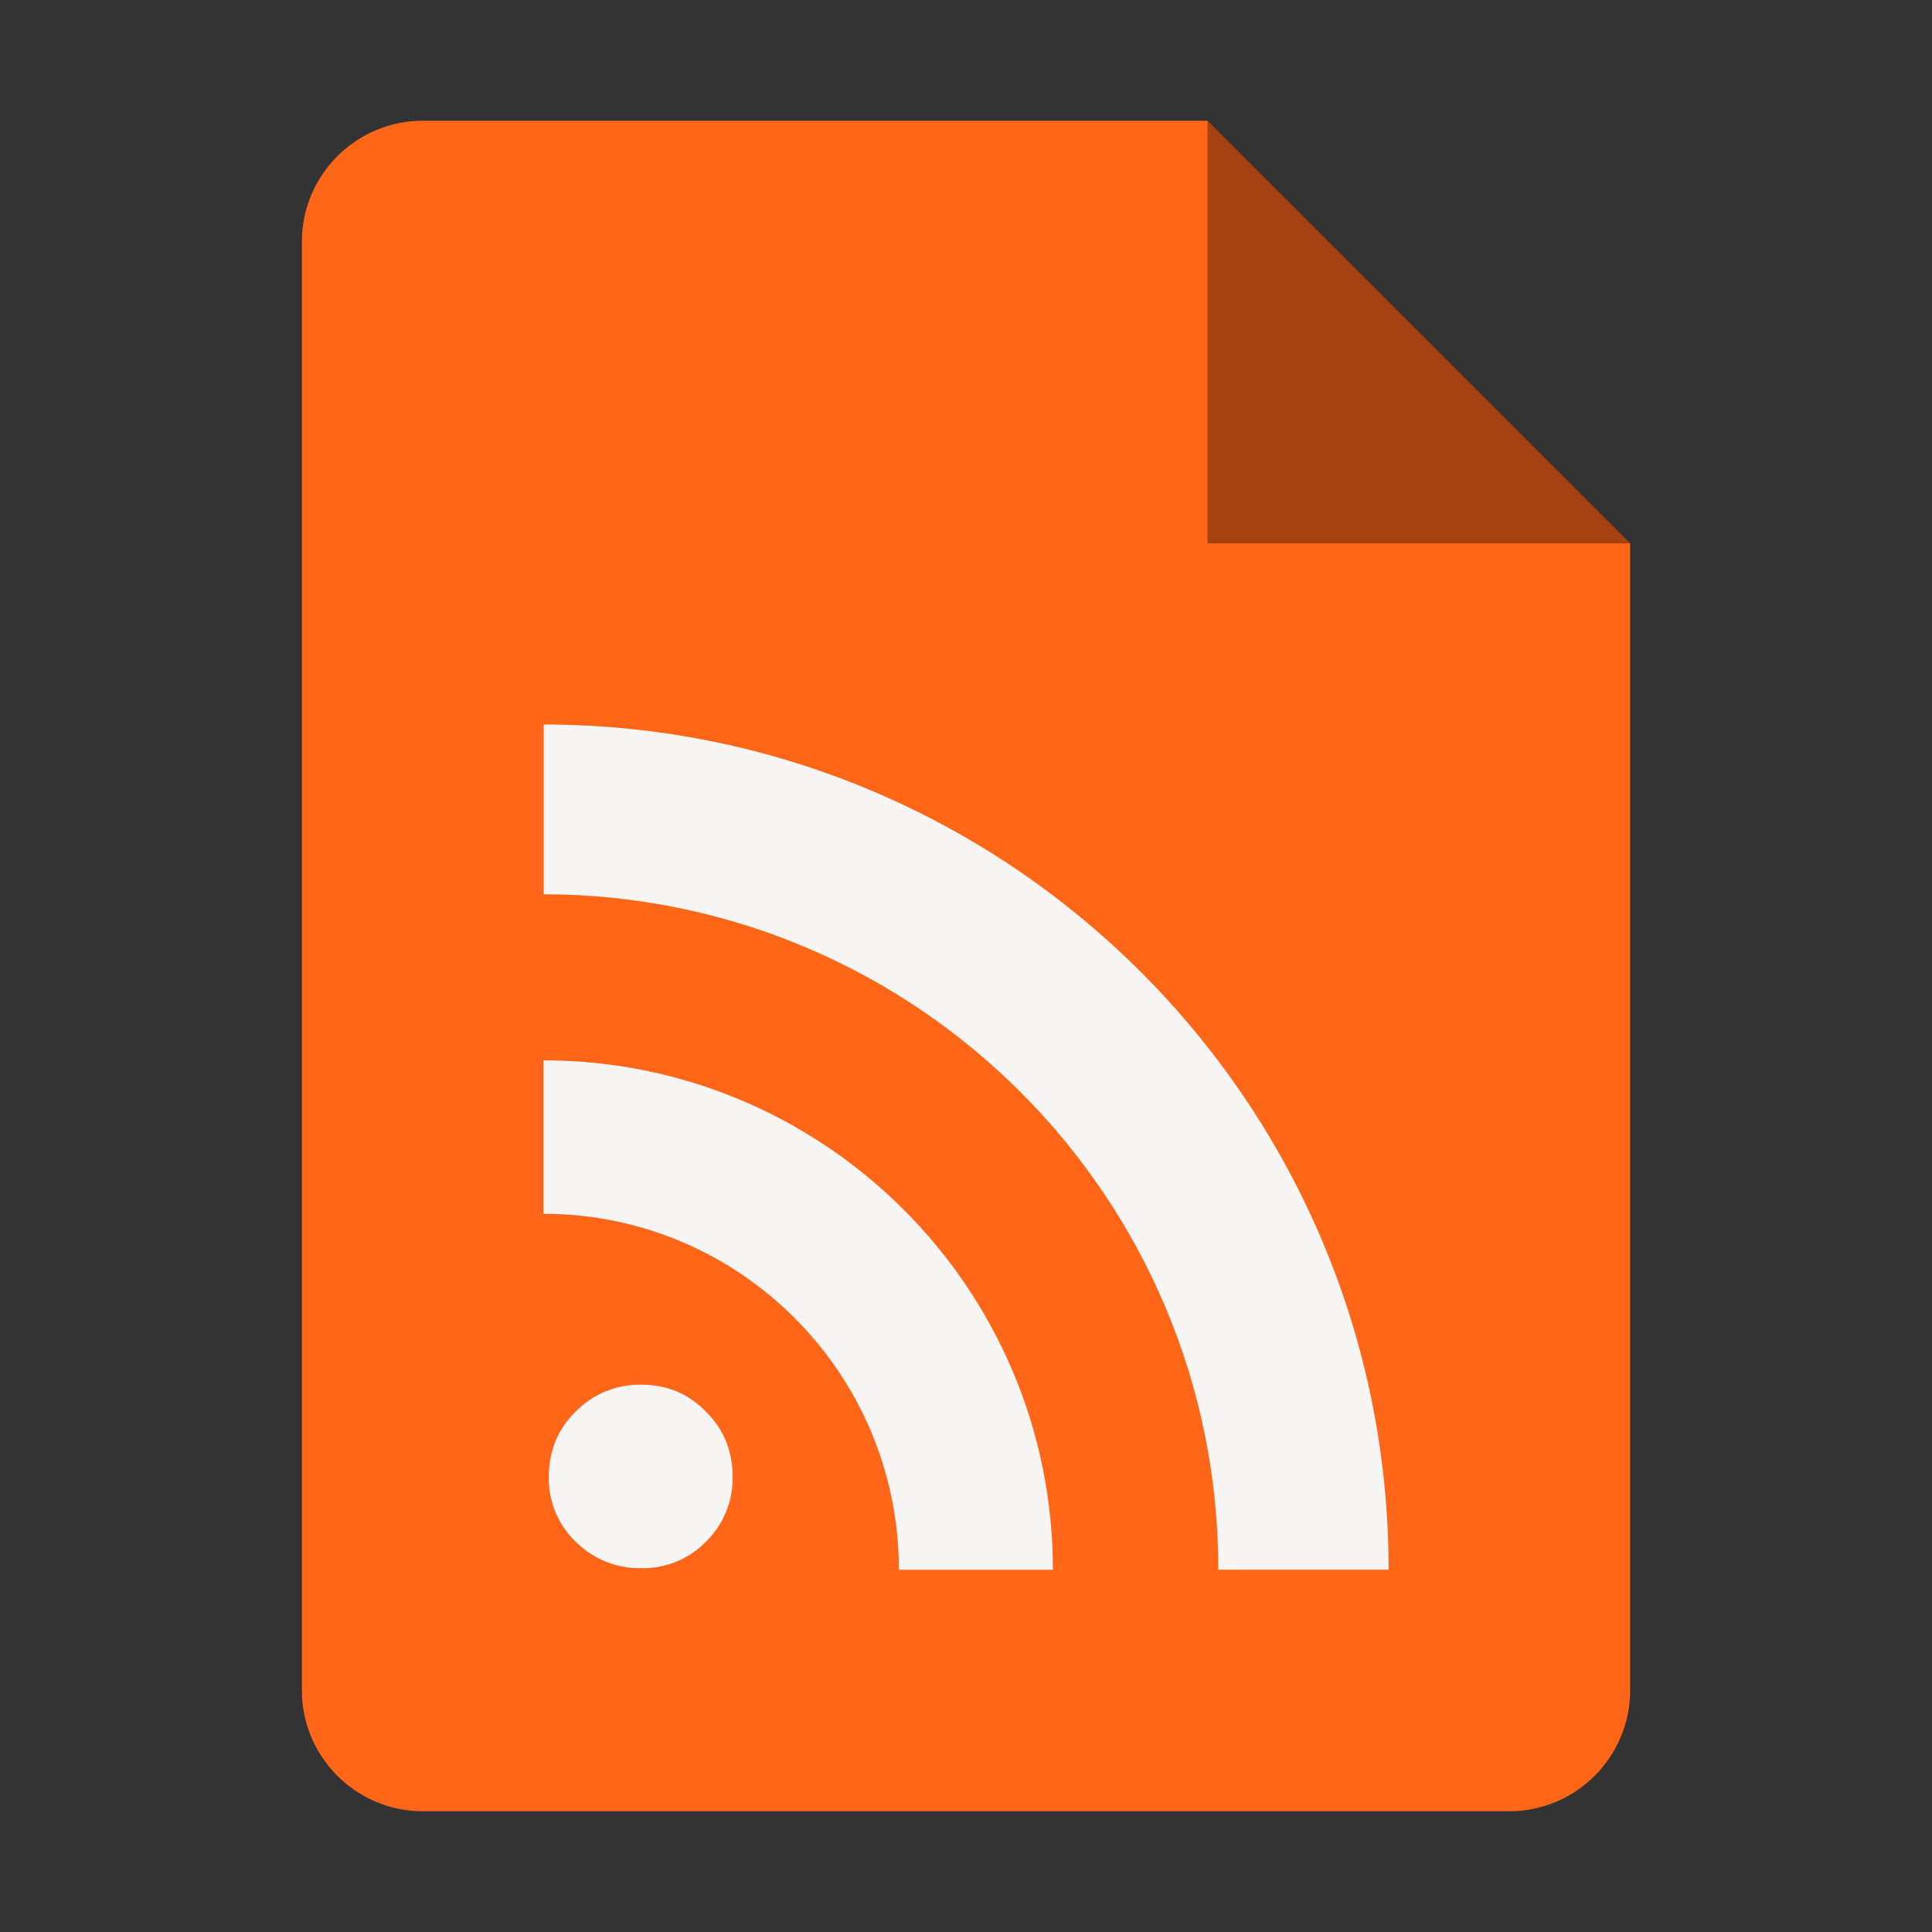 <?xml version="1.0" encoding="utf-8"?>
<svg width="128" height="128" viewBox="0 0 128 128" xmlns="http://www.w3.org/2000/svg">
<rect x="0" y="0" width="128" height="128" fill="#333333" stroke="none"/>
<path id="paper" d="M108 36L108 112C108 116.4 104.4 120 100 120L28 120C23.6 120 20 116.4 20 112L20 16C20 11.6 23.6 8 28 8L80 8Z" fill="#FF6618"/>
<path id="corner" d="M0 0L28 28L0 28Z" fill="#000000" opacity="0.35" transform="translate(80 8)"/>
<path id="rss" d="M0.359 49.853C0.359 48.129 0.952 46.679 2.148 45.516C3.291 44.349 4.864 43.706 6.497 43.738C8.18 43.738 9.598 44.331 10.761 45.516C11.947 46.679 12.539 48.129 12.539 49.853C12.564 51.469 11.921 53.023 10.761 54.149C9.642 55.295 8.099 55.926 6.497 55.895C4.87 55.929 3.3 55.298 2.148 54.149C0.978 53.029 0.33 51.472 0.359 49.853C0.359 49.853 0.359 49.853 0.359 49.853ZM0.01 22.24C0.01 22.24 0.01 32.418 0.01 32.418C13 32.418 23.555 42.987 23.555 56C23.555 56 33.757 56 33.757 56C33.757 37.358 18.624 22.251 0 22.251C0 22.251 0.01 22.24 0.01 22.24ZM0.022 0.002C0.022 0 0.022 11.248 0.022 11.248C24.72 11.279 44.724 31.306 44.719 55.998C44.719 55.998 56 56 56 55.998C56 25.099 30.951 0.031 0.033 0C0.033 0 0.022 0 0.022 0.002Z" fill="#F6F5F4" transform="translate(36 48)"/>
</svg>